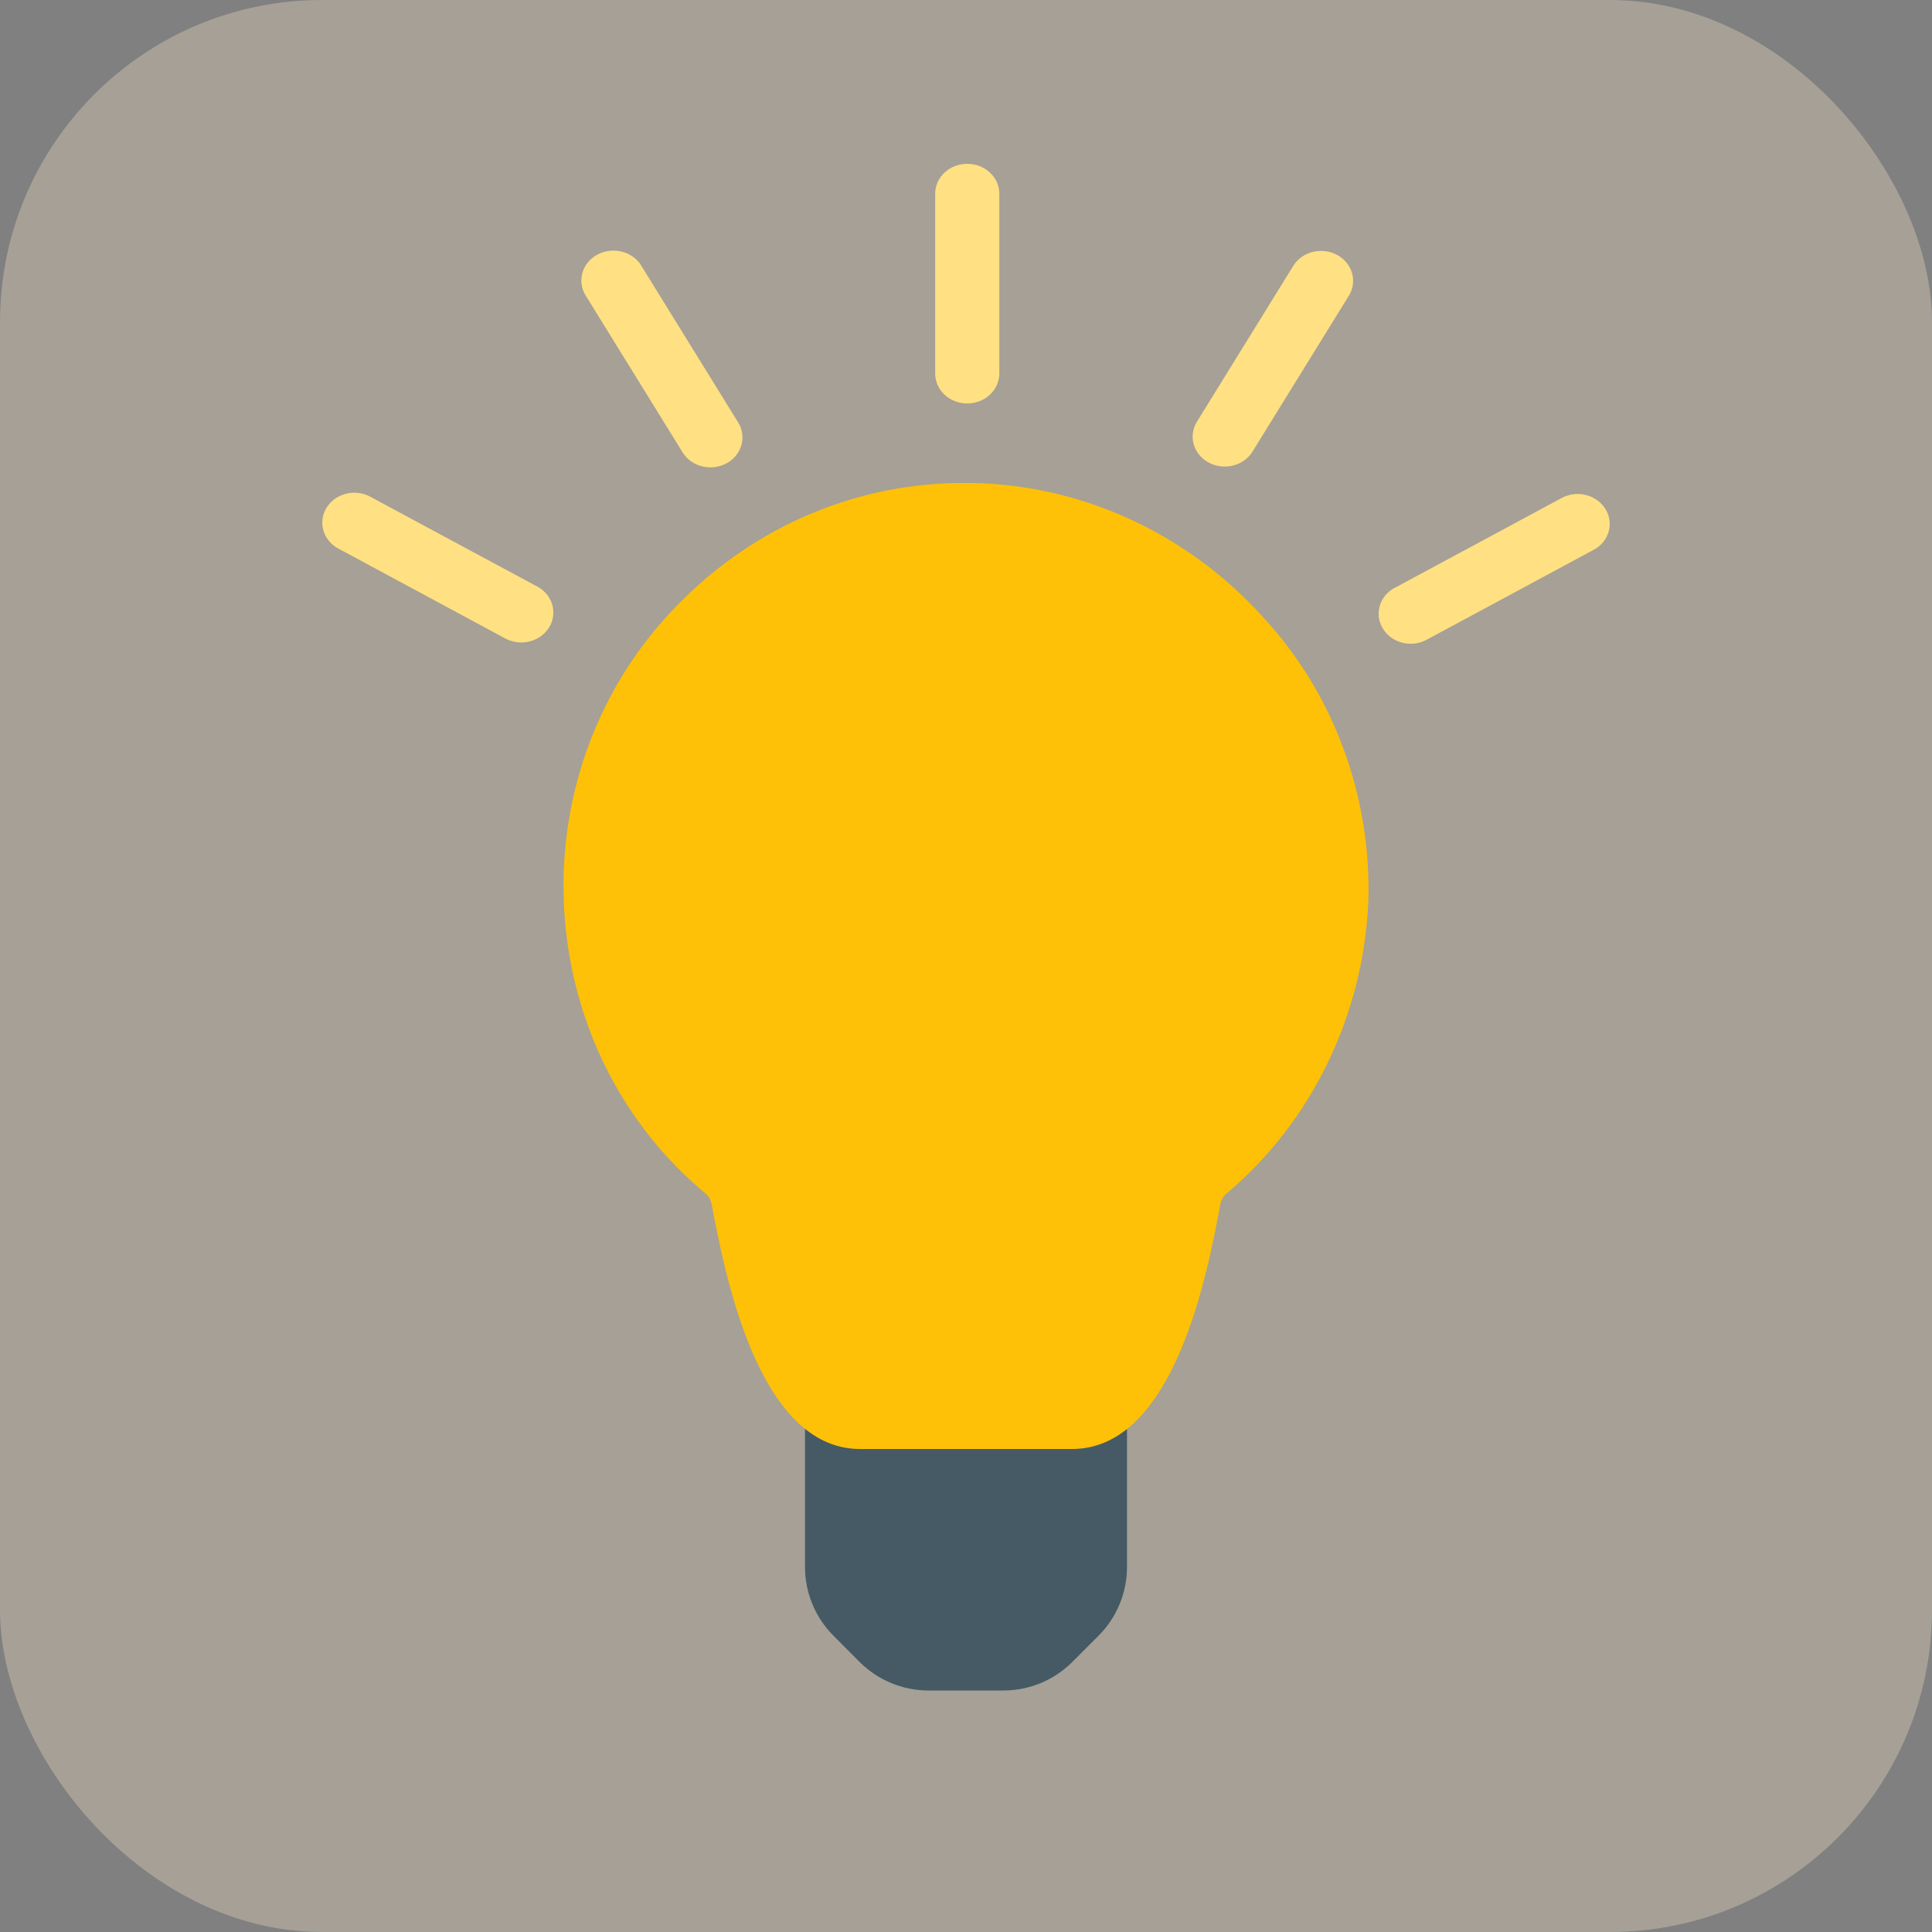 <svg xmlns="http://www.w3.org/2000/svg" width="24" height="24" viewBox="0 0 24 24">
  <rect x="0" y="0" width="24" height="24" fill="#808080" stroke="none"/>
  <g fill="none" fill-rule="evenodd">
    <rect width="24" height="24" fill="#FFEAC8" fill-opacity=".3" rx="4"/>
    <g fill-rule="nonzero" transform="matrix(1 0 0 -1 4 21)">
      <path fill="#455A64" d="M9.649,0.683 L9.317,0.351 C9.091,0.127 8.787,0.001 8.469,0 L7.531,0 C7.213,0.001 6.908,0.127 6.682,0.351 L6.351,0.683 C6.127,0.909 6.001,1.213 6,1.531 L6,4 L10,4 L10,1.531 C9.999,1.213 9.873,0.909 9.649,0.683 Z"/>
      <path fill="#FFE082" d="M8.015 2.988C7.795 2.988 7.617 3.155 7.617 3.36L7.617 5.593C7.617 5.799 7.795 5.965 8.015 5.965 8.236 5.965 8.414 5.799 8.414 5.593L8.414 3.36C8.414 3.155 8.236 2.988 8.015 2.988zM5.025 2.244C4.834 2.141 4.59 2.202 4.48 2.38L3.284 4.315C3.166 4.489 3.22 4.719 3.406 4.829 3.592 4.939 3.839 4.888 3.957 4.715 3.963 4.706 3.968 4.697 3.974 4.687L5.17 2.752C5.28 2.575 5.215 2.347 5.025 2.244zM2.291.061L.217 1.178C.022 1.273-.053 1.498.049 1.68.151 1.862.392 1.932.587 1.837.597 1.832.607 1.827.616 1.821L2.69.705C2.875.595 2.93.365 2.812.192 2.701.028 2.474-.028 2.291.061zM11.551 2.377C11.433 2.203 11.186 2.152 11 2.262 10.825 2.366 10.765 2.577 10.861 2.749L12.057 4.684C12.159 4.866 12.4 4.936 12.595 4.841 12.79 4.746 12.866 4.521 12.764 4.339 12.759 4.329 12.753 4.32 12.747 4.312L11.551 2.377zM15.812 1.178L13.738.061C13.552-.049 13.306.002 13.188.176 13.07.349 13.125.579 13.31.69 13.32.695 13.33.7 13.34.705L15.413 1.821C15.608 1.917 15.849 1.846 15.951 1.664 16.047 1.493 15.987 1.281 15.812 1.178z" transform="translate(0 13)"/>
      <path fill="#FFC107" d="M11.247,6.183 C11.202,6.148 11.171,6.097 11.159,6.04 C11.005,5.209 10.593,3 9.319,3 L6.684,3 C5.407,3 4.998,5.214 4.839,6.048 C4.827,6.103 4.796,6.151 4.752,6.184 C2.734,7.872 2.412,10.944 4.033,13.045 C4.156,13.203 4.287,13.354 4.427,13.495 C5.38,14.47 6.666,15.011 8.002,15 L8.085,15 C9.446,14.972 10.74,14.377 11.676,13.349 C12.561,12.401 13.038,11.12 12.998,9.8 C12.935,8.389 12.298,7.074 11.247,6.183 Z"/>
    </g>
  </g>
</svg>
